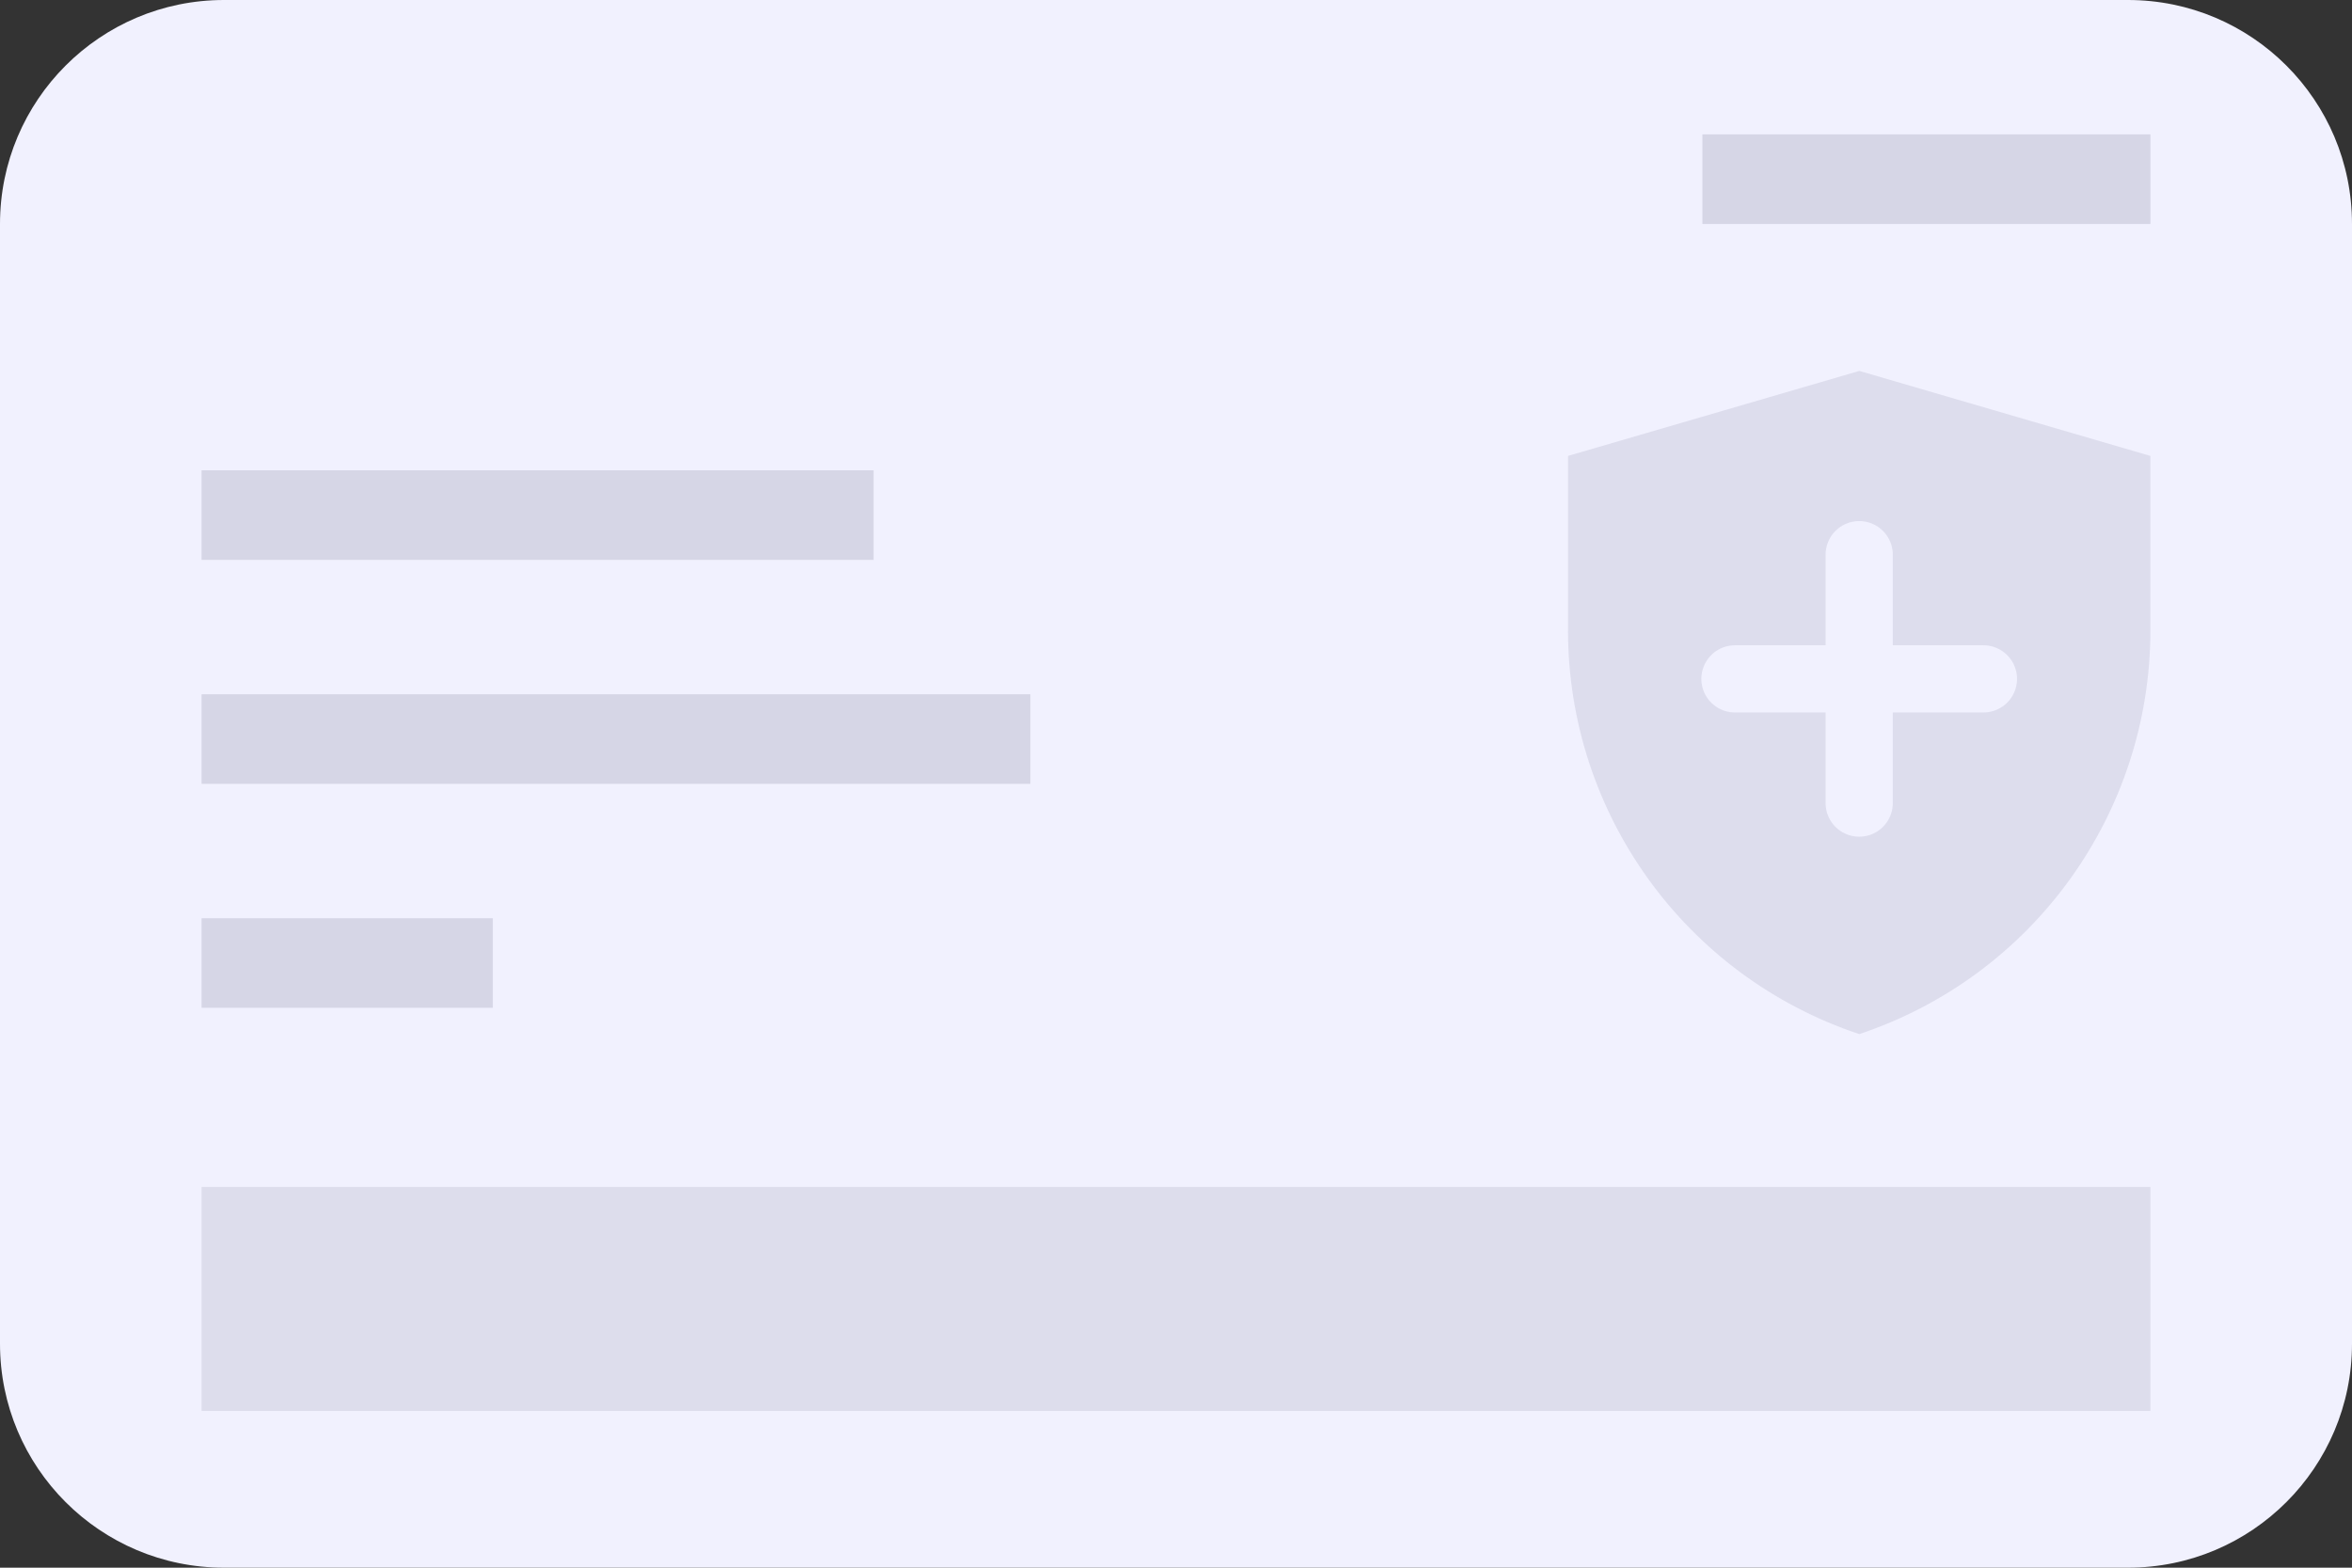 <svg width="105" height="70" viewBox="0 0 105 70" fill="none" xmlns="http://www.w3.org/2000/svg">
<rect x="0" y="0" width="105" height="70" fill="#333333" stroke="none"/>
<path d="M95 0H10C4.477 0 0 4.477 0 10V45.294V60C0 65.523 4.477 70 10 70H11.735H95C100.523 70 105 65.523 105 60V10C105 4.477 100.523 0 95 0Z" fill="#F1F1FE"/>
<path opacity="0.2" d="M76 8H96" stroke="#6C6D8A" stroke-width="4" stroke-miterlimit="10"/>
<path d="M70 20.358L83.006 16.562L96 20.358V28.142C96 36.324 90.764 43.587 83.002 46.174C75.238 43.587 70 36.322 70 28.139V20.358Z" fill="#DDDDED"/>
<path d="M77.453 30.313H88.546" stroke="#F1F1FE" stroke-width="3" stroke-linecap="round"/>
<path d="M83 24.767V35.86" stroke="#F1F1FE" stroke-width="3" stroke-linecap="round"/>
<path opacity="0.2" d="M9 23H39" stroke="#6C6D8A" stroke-width="4" stroke-miterlimit="10"/>
<path opacity="0.2" d="M9 43H22" stroke="#6C6D8A" stroke-width="4" stroke-miterlimit="10"/>
<path opacity="0.2" d="M9 33H46" stroke="#6C6D8A" stroke-width="4" stroke-miterlimit="10"/>
<path opacity="0.15" d="M9 58L96 58" stroke="#6C6D8A" stroke-width="10" stroke-miterlimit="10"/>
</svg>
